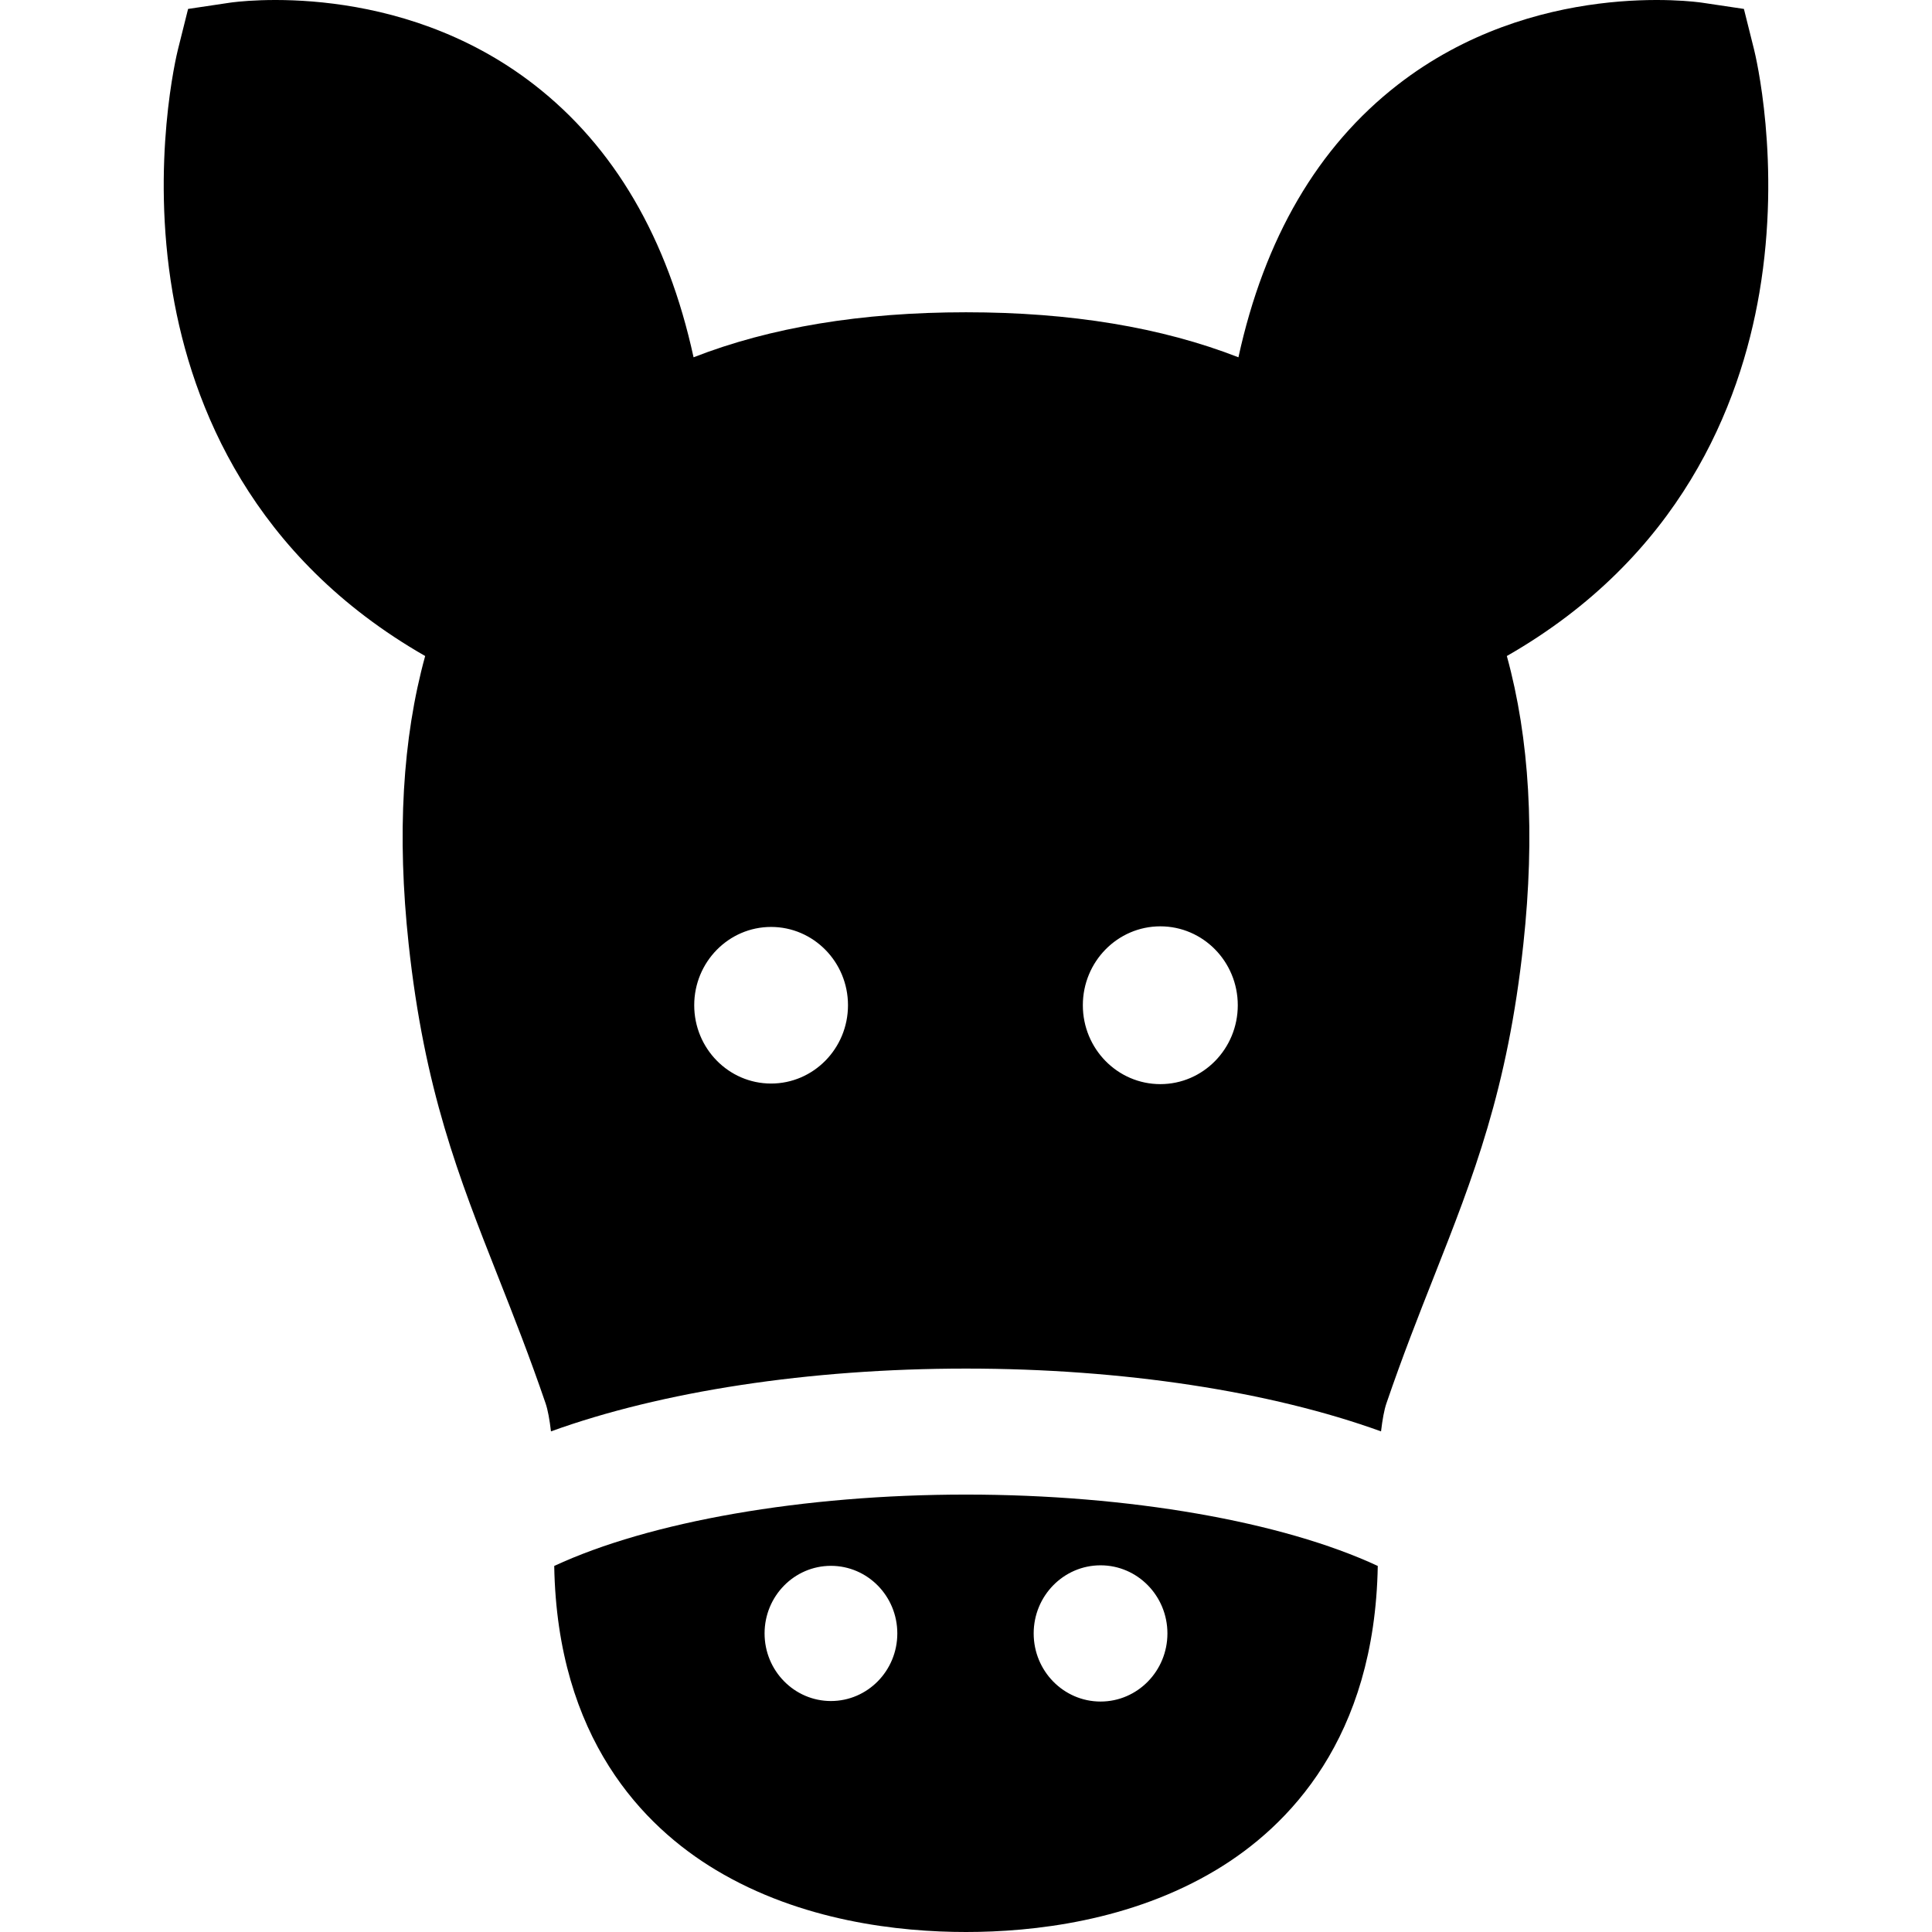 <svg xmlns="http://www.w3.org/2000/svg" version="1.1" xmlns:xlink="http://www.w3.org/1999/xlink" width="512" height="512" x="0" y="0" viewBox="0 0 511.999 511.999" style="enable-background:new 0 0 512 512" xml:space="preserve"><g><path d="M146.875 414.992c.799 45.687 23.598 69.006 42.793 80.542 22.64 13.609 48.567 16.465 66.331 16.465s43.689-2.856 66.33-16.465c19.195-11.537 41.994-34.855 42.793-80.542-25.282-11.766-65.97-18.913-109.124-18.913-43.153.001-83.84 7.146-109.123 18.913zm73.328 35.797c-9.694 0-17.583-8.022-17.583-17.916 0-9.896 7.889-17.911 17.583-17.911 9.707 0 17.594 8.014 17.594 17.911 0 9.896-7.888 17.916-17.594 17.916zm71.46-35.964c9.776 0 17.716 8.081 17.716 18.05 0 9.969-7.94 18.05-17.716 18.05-9.788 0-17.728-8.081-17.728-18.05 0-9.969 7.94-18.05 17.728-18.05zM464.858 13.184l-2.705-10.818L451.124.72c-1.805-.269-44.627-6.274-80.699 21.733-21.2 16.459-35.351 40.7-42.228 72.235-20.324-7.932-44.441-11.931-72.197-11.931-27.757 0-51.874 3.999-72.198 11.931-6.877-31.536-21.028-55.776-42.228-72.235C105.5-5.553 62.679.45 60.875.721l-11.03 1.646-2.705 10.818c-.301 1.201-7.286 29.812-1.399 64.373 5.125 30.085 21.071 70.05 66.933 96.292-6.025 21.865-7.504 47.359-4.381 76.311 4.17 38.662 13.243 61.659 23.75 88.286 4.068 10.312 8.276 20.974 12.544 33.455.594 1.738 1.064 4.33 1.427 7.426 29.238-10.585 68.365-16.641 109.986-16.641 41.621 0 80.748 6.055 109.987 16.642.363-3.097.833-5.689 1.427-7.426 4.269-12.481 8.476-23.144 12.544-33.457 10.506-26.628 19.579-49.623 23.749-88.284 3.122-28.952 1.644-54.447-4.381-76.313 45.862-26.243 61.808-66.207 66.933-96.292 5.885-34.561-1.101-63.172-1.401-64.373zM204.344 287.15c-11.23 0-20.369-9.292-20.369-20.754 0-11.464 9.14-20.748 20.369-20.748 11.244 0 20.382 9.284 20.382 20.748-.001 11.462-9.138 20.754-20.382 20.754zm103.157.155c-11.339 0-20.537-9.361-20.537-20.909 0-11.548 9.197-20.909 20.537-20.909 11.324 0 20.523 9.361 20.523 20.909 0 11.548-9.198 20.909-20.523 20.909z" fill="#000000" opacity="1" data-original="#000000"></path></g></svg>
